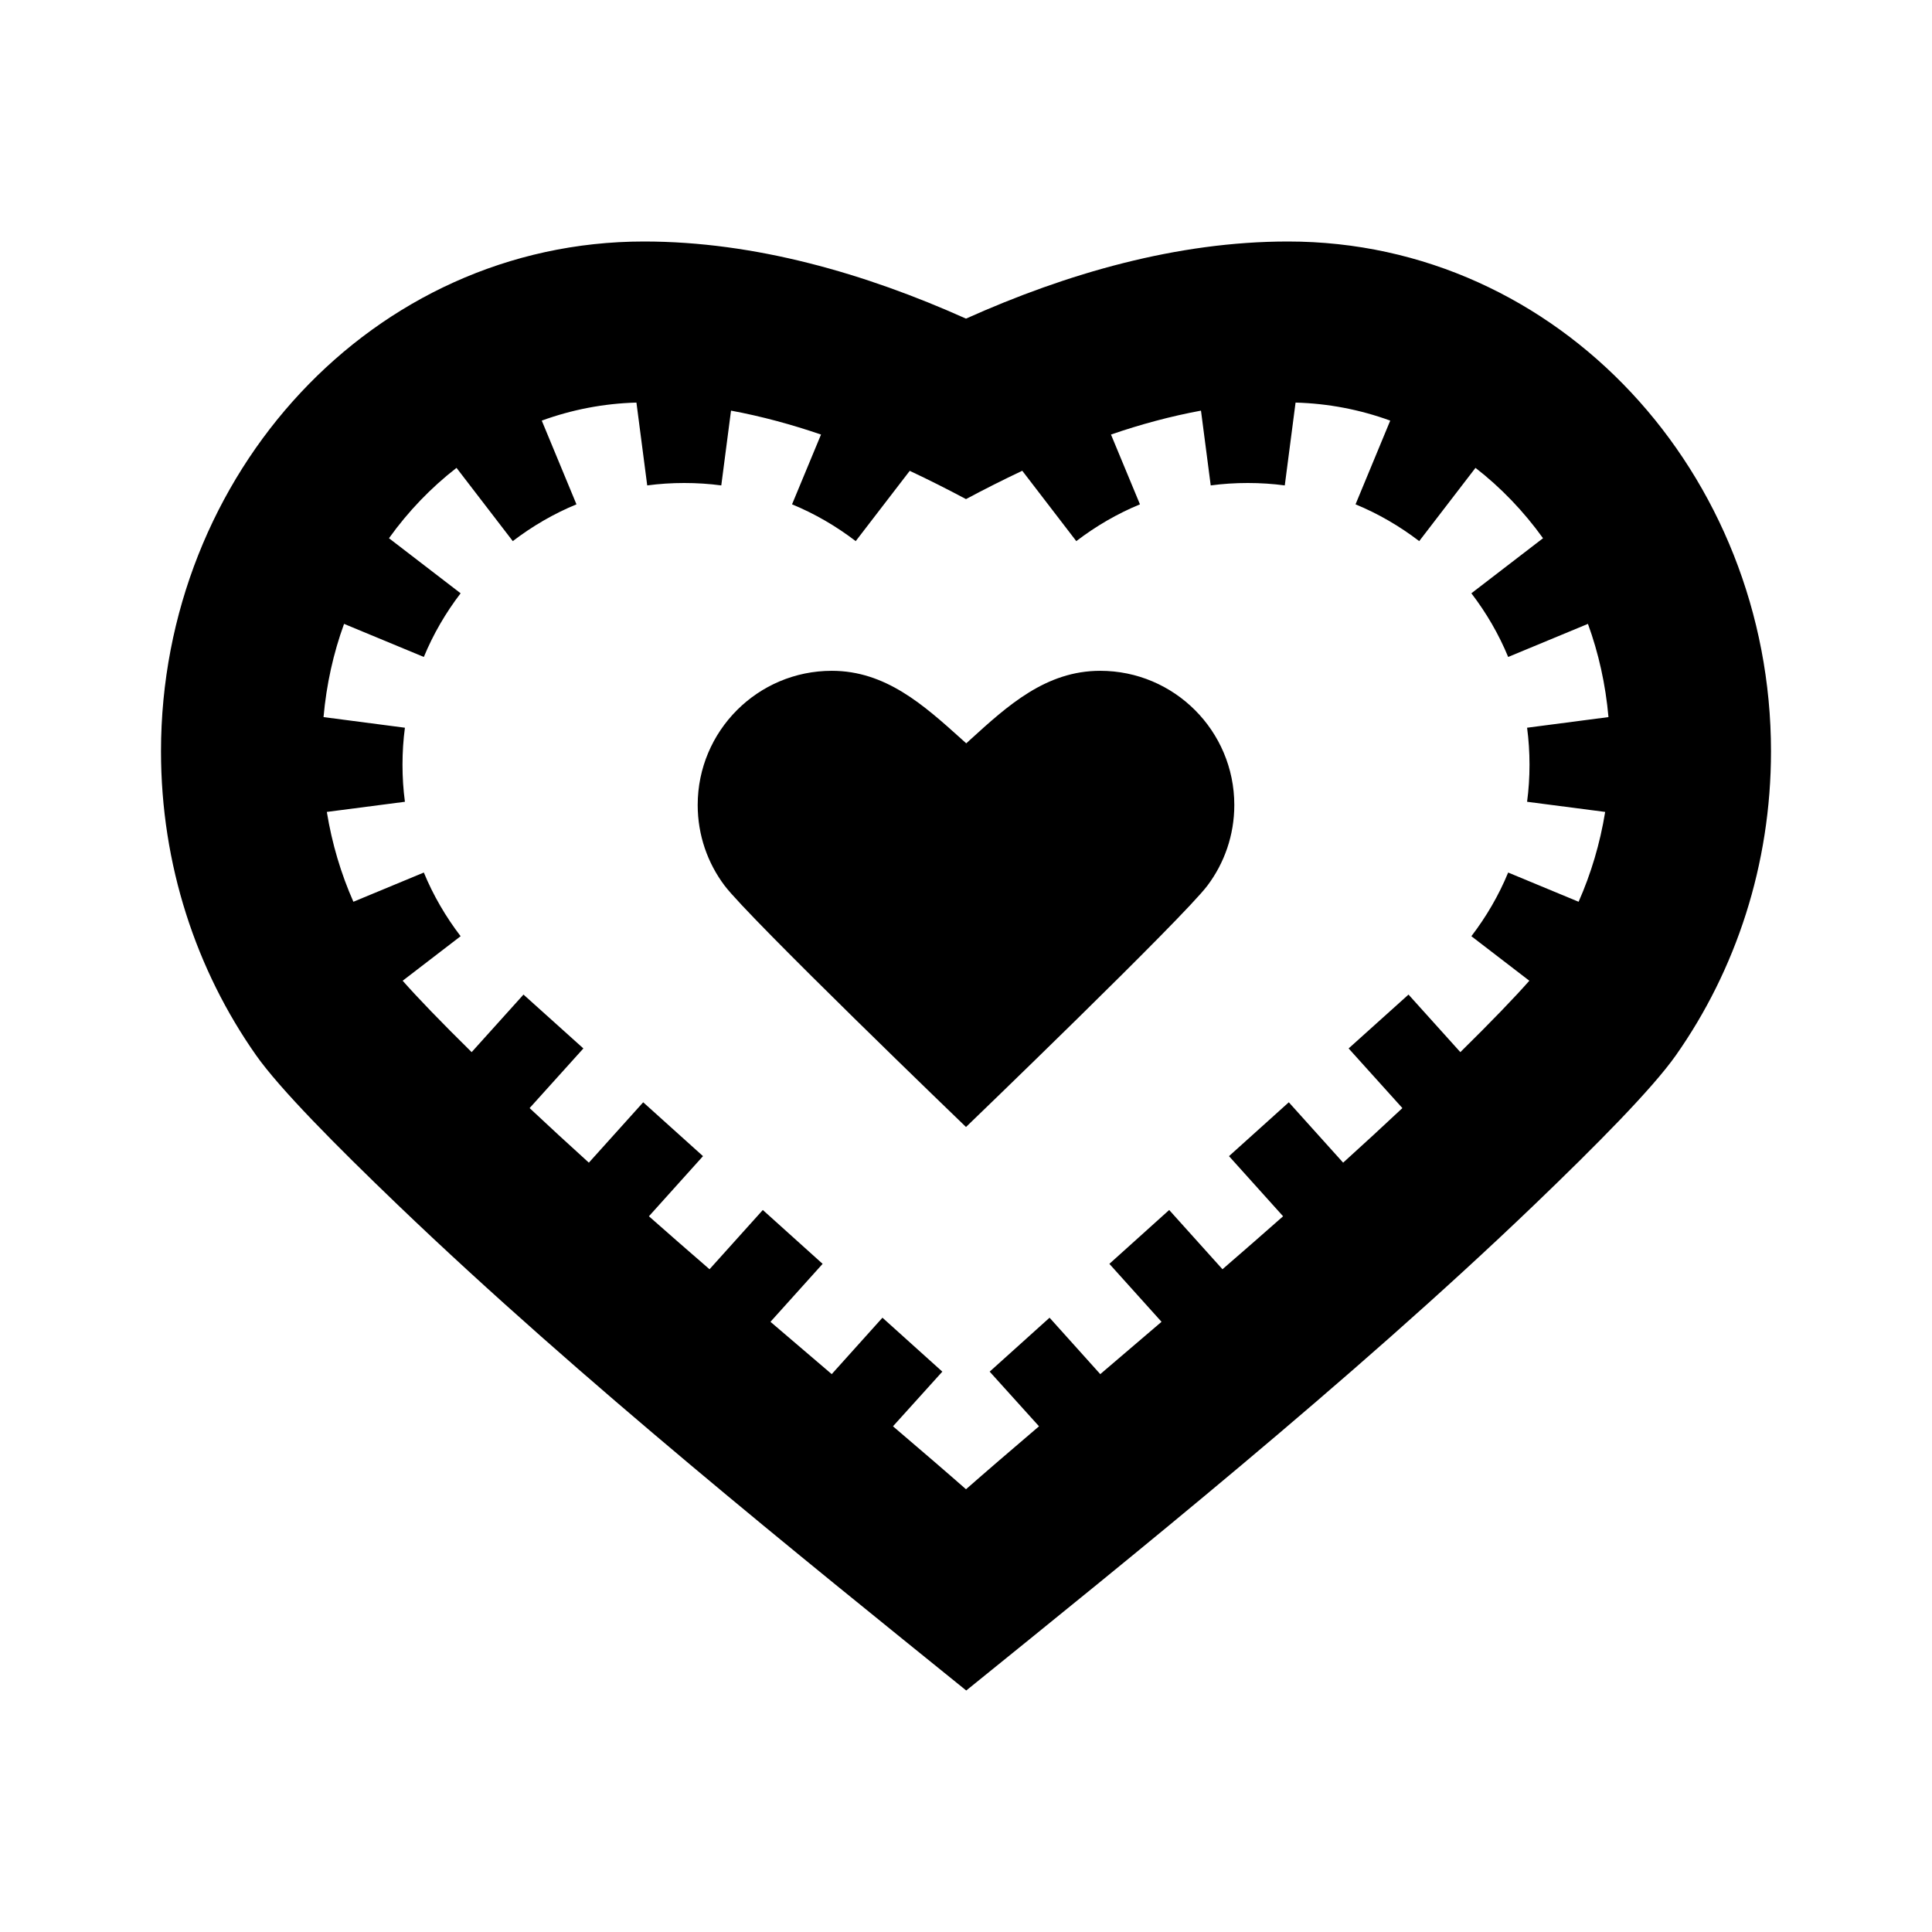 <svg width="24" height="24" viewBox="0 0 24 24" fill="none" xmlns="http://www.w3.org/2000/svg">
<path fill-rule="evenodd" clip-rule="evenodd" d="M4.019 8.908L5.03 9.04C5.01 9.19 5 9.343 5 9.5C5 9.657 5.01 9.81 5.03 9.96L4.06 10.086C4.124 10.48 4.236 10.854 4.39 11.202L5.265 10.839C5.382 11.123 5.537 11.388 5.722 11.63L5.002 12.183C5.187 12.393 5.478 12.695 5.859 13.07L6.503 12.355L7.247 13.024L6.579 13.765C6.813 13.985 7.06 14.212 7.315 14.443L7.99 13.693L8.733 14.362L8.061 15.109C8.31 15.329 8.562 15.549 8.814 15.767L9.476 15.031L10.219 15.7L9.571 16.42C9.832 16.643 10.087 16.861 10.332 17.07L10.962 16.369L11.706 17.039L11.093 17.718C11.442 18.016 11.751 18.281 12 18.5C12.249 18.281 12.558 18.016 12.907 17.718L12.294 17.039L13.038 16.369L13.668 17.07C13.913 16.861 14.168 16.643 14.429 16.42L13.781 15.7L14.524 15.031L15.186 15.767C15.438 15.549 15.69 15.329 15.939 15.109L15.267 14.362L16.01 13.693L16.685 14.443C16.94 14.212 17.187 13.985 17.421 13.765L16.753 13.024L17.497 12.355L18.141 13.07C18.522 12.695 18.813 12.393 18.998 12.183L18.278 11.63C18.463 11.388 18.618 11.123 18.735 10.839L19.61 11.202C19.764 10.854 19.876 10.48 19.94 10.086L18.97 9.96C18.99 9.81 19 9.657 19 9.5C19 9.343 18.99 9.19 18.97 9.04L19.981 8.908C19.945 8.501 19.858 8.113 19.726 7.75L18.735 8.161C18.618 7.877 18.463 7.612 18.278 7.37L19.168 6.686C18.928 6.352 18.645 6.057 18.329 5.812L17.63 6.722C17.388 6.537 17.123 6.382 16.839 6.265L17.27 5.225C16.897 5.089 16.501 5.012 16.094 5.001L15.96 6.03C15.81 6.01 15.657 6 15.5 6C15.343 6 15.19 6.01 15.04 6.03L14.919 5.101C14.541 5.171 14.167 5.272 13.801 5.398L14.161 6.265C13.877 6.382 13.612 6.537 13.37 6.722L12.699 5.848C12.462 5.96 12.228 6.078 12 6.2C11.771 6.078 11.538 5.96 11.301 5.849L10.63 6.722C10.388 6.537 10.123 6.382 9.839 6.265L10.199 5.398C9.833 5.273 9.459 5.171 9.081 5.101L8.96 6.03C8.81 6.01 8.657 6 8.5 6C8.343 6 8.19 6.01 8.04 6.03L7.906 5.001C7.499 5.012 7.103 5.089 6.73 5.225L7.161 6.265C6.877 6.382 6.612 6.537 6.37 6.722L5.671 5.812C5.355 6.057 5.071 6.352 4.832 6.686L5.722 7.37C5.537 7.612 5.382 7.877 5.265 8.161L4.274 7.75C4.142 8.113 4.055 8.501 4.019 8.908ZM16 3C14.622 3 13.251 3.397 12 3.958C10.749 3.397 9.378 3 8 3C4.626 3 2 5.897 2 9.333C2 10.742 2.437 12.051 3.182 13.11C3.478 13.529 4.172 14.229 4.942 14.968C7.217 17.151 10.002 19.382 12.003 21C14.002 19.382 16.783 17.151 19.058 14.968C19.828 14.229 20.522 13.529 20.818 13.11C21.563 12.051 22 10.742 22 9.333C22 5.897 19.374 3 16 3ZM9 11C9.304 11.405 12 14 12 14C12 14 14.696 11.405 15 11C15.209 10.722 15.333 10.375 15.333 10C15.333 9.08 14.587 8.333 13.667 8.333C12.992 8.333 12.517 8.766 12.048 9.193C12.033 9.207 12.018 9.221 12.003 9.234C11.983 9.216 11.962 9.198 11.942 9.179C11.475 8.759 11.002 8.333 10.333 8.333C9.413 8.333 8.667 9.08 8.667 10C8.667 10.375 8.791 10.722 9 11Z" fill="black"/>
</svg>
